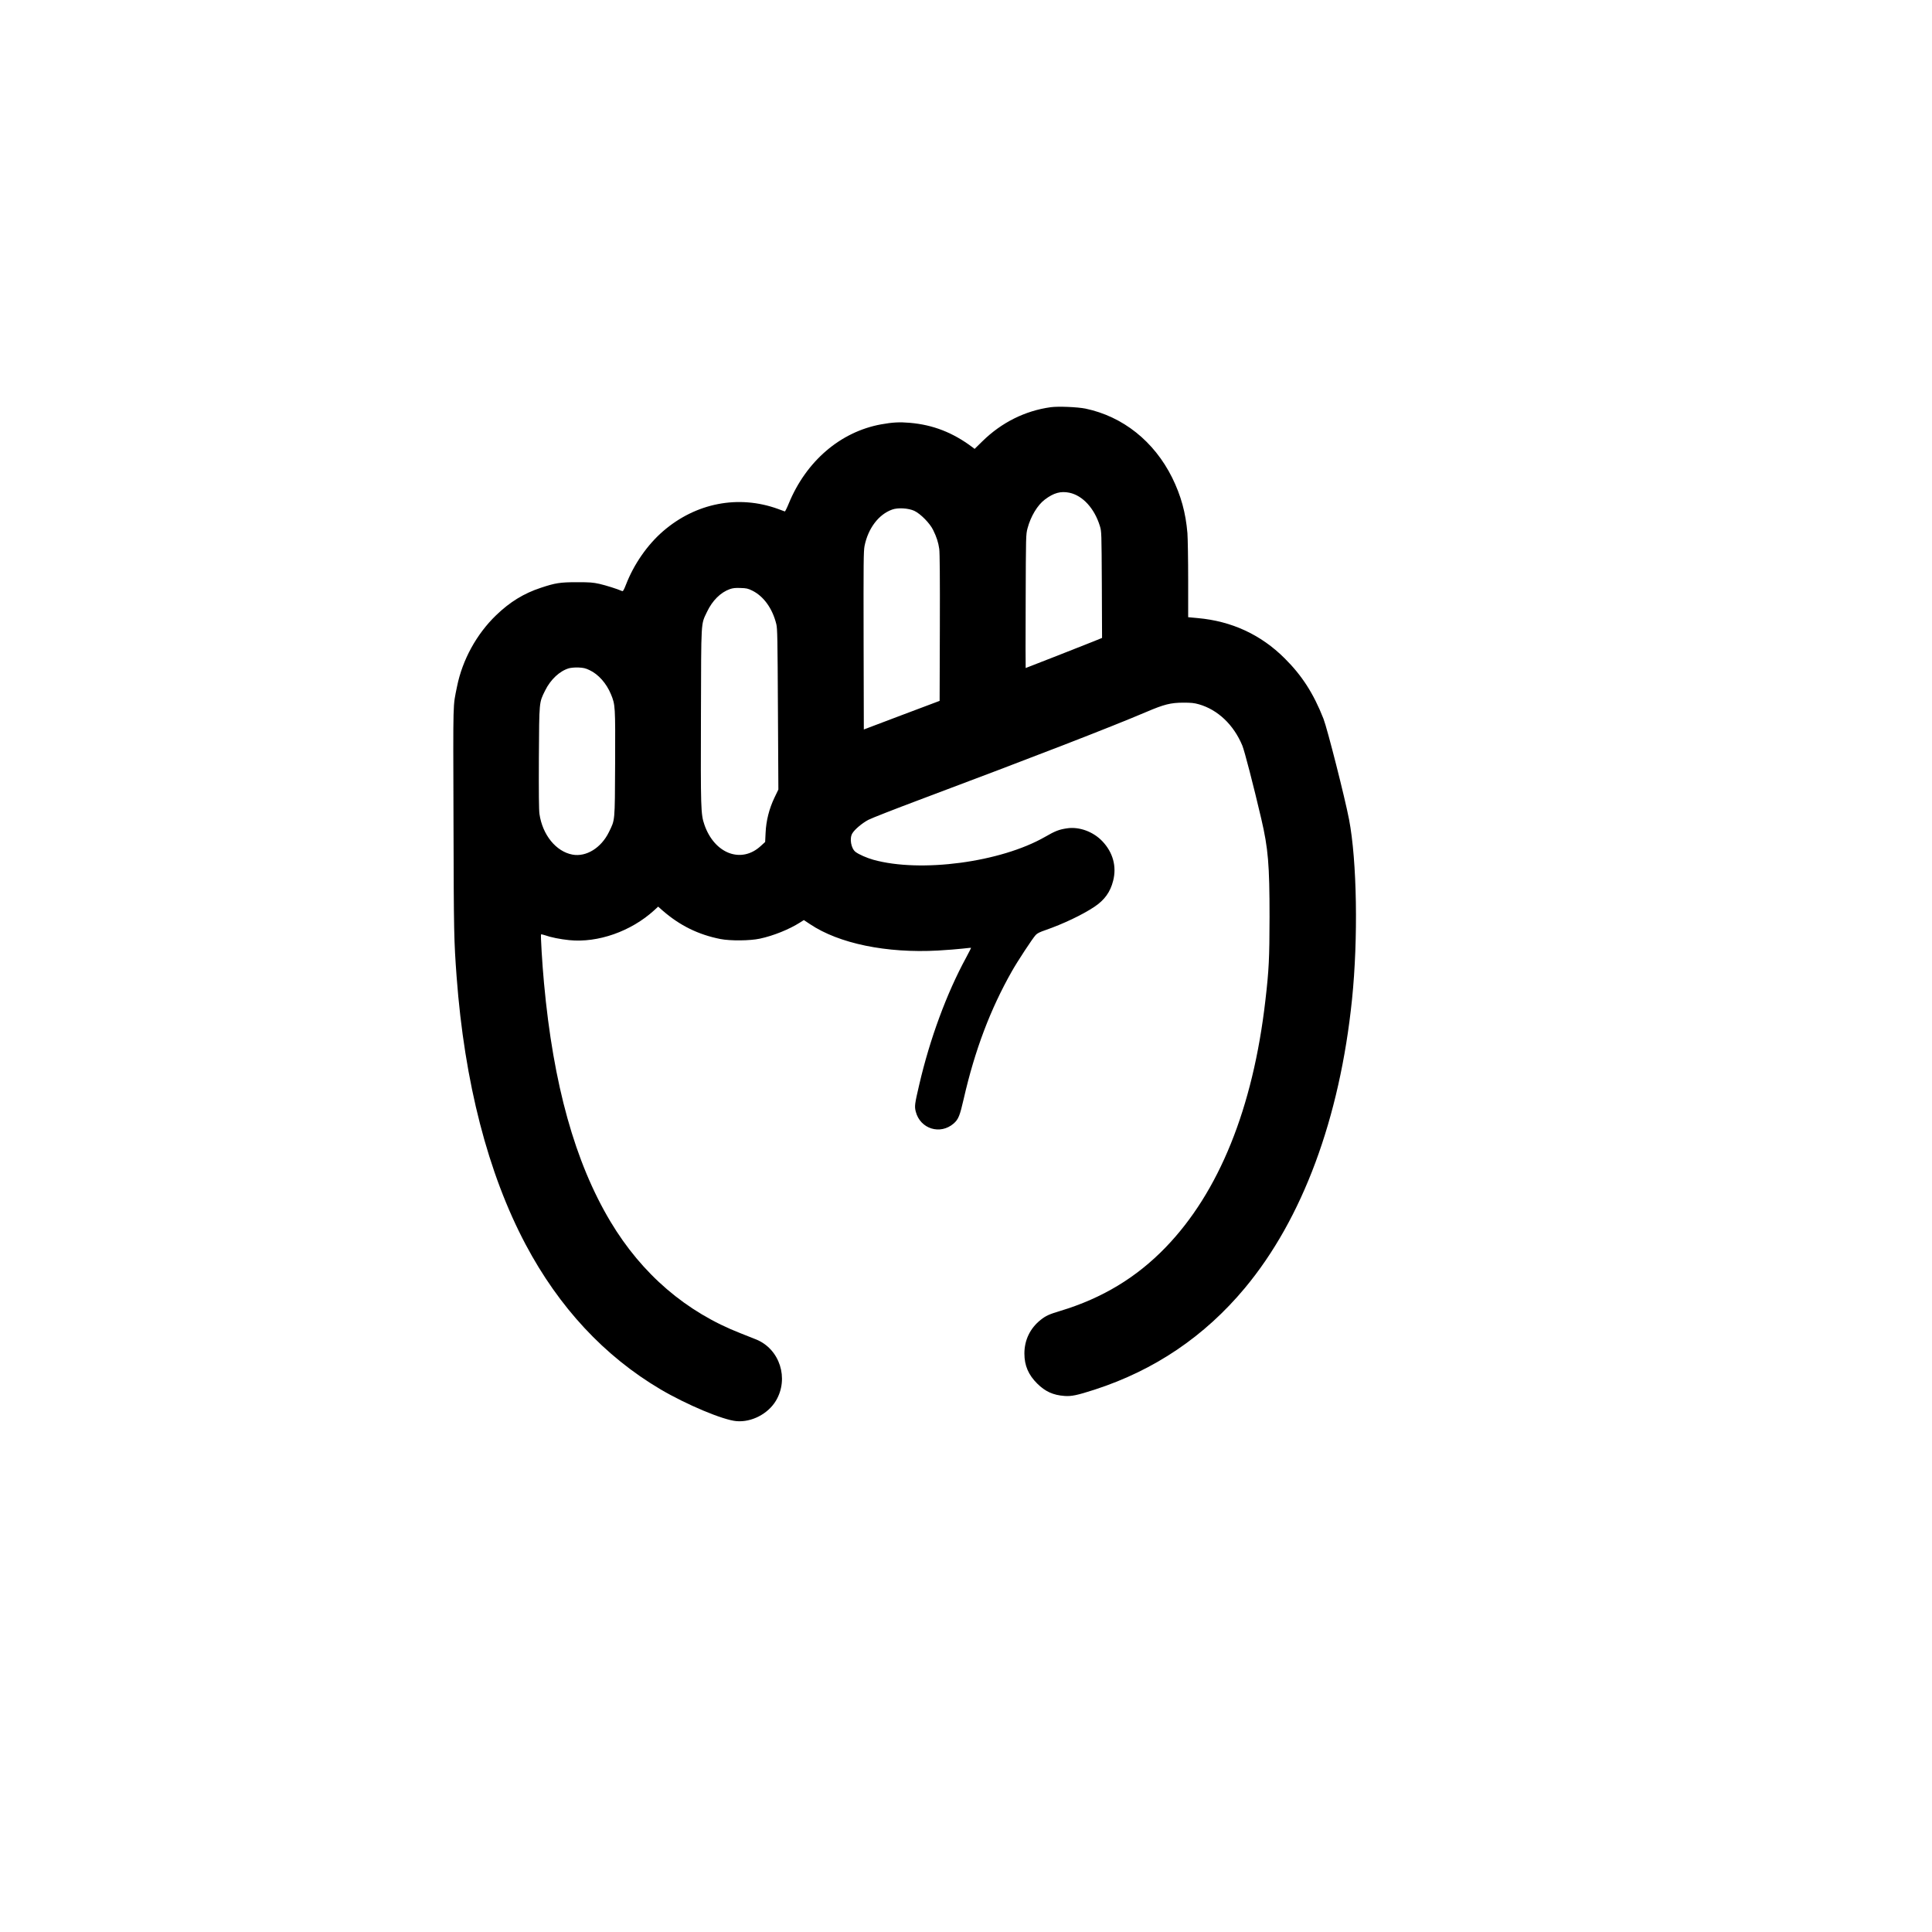 <?xml version="1.0" standalone="no"?>
<!DOCTYPE svg PUBLIC "-//W3C//DTD SVG 20010904//EN"
 "http://www.w3.org/TR/2001/REC-SVG-20010904/DTD/svg10.dtd">
<svg version="1.0" xmlns="http://www.w3.org/2000/svg"
 viewBox="0 0 2600 2600"
 preserveAspectRatio="xMidYMid meet">
<g transform="translate(0,2600) scale(0.1,-0.1)"
fill="#000000" stroke="none">
<path d="M14140 20520 c-346 -48 -662 -206 -919 -458 l-105 -103 -30 23 c-263
197 -529 301 -843 328 -136 12 -233 7 -386 -21 -548 -100 -1009 -496 -1243
-1067 -24 -59 -48 -106 -52 -105 -4 2 -45 17 -92 34 -533 193 -1107 81 -1548
-301 -211 -183 -392 -444 -498 -718 -30 -76 -40 -92 -53 -86 -65 29 -216 76
-302 96 -90 20 -131 23 -304 23 -226 0 -291 -10 -486 -75 -231 -76 -417 -191
-602 -369 -263 -253 -454 -601 -526 -958 -57 -285 -53 -131 -48 -1808 4 -1532
6 -1606 42 -2100 106 -1422 422 -2647 929 -3603 449 -846 1059 -1502 1813
-1948 349 -206 843 -414 1024 -429 203 -18 426 98 532 276 177 299 51 692
-264 822 -35 14 -129 52 -209 83 -736 286 -1331 797 -1755 1505 -477 798 -769
1844 -894 3209 -24 255 -47 647 -40 655 3 3 26 -2 50 -10 80 -29 209 -55 330
-67 386 -39 831 118 1142 401 l54 50 59 -52 c233 -203 482 -325 779 -384 135
-26 397 -24 531 5 183 39 395 125 540 217 l52 33 83 -55 c389 -261 1029 -393
1722 -355 122 7 272 19 332 26 61 7 111 12 113 11 2 -2 -29 -62 -68 -135 -260
-478 -486 -1090 -629 -1706 -62 -265 -65 -291 -47 -364 60 -233 330 -317 511
-159 63 56 82 102 135 334 150 655 358 1204 648 1715 73 130 276 439 319 486
21 24 56 41 138 69 232 81 490 203 652 311 137 91 215 199 253 350 50 193 -2
382 -144 532 -123 130 -311 199 -475 175 -109 -16 -160 -36 -297 -115 -596
-342 -1675 -486 -2312 -308 -88 25 -193 71 -238 105 -61 46 -85 184 -43 251
33 54 131 136 215 181 44 23 351 143 684 268 1559 585 2575 979 3057 1184 241
103 327 124 498 125 106 0 145 -4 209 -22 255 -73 468 -275 585 -556 29 -71
148 -528 255 -986 93 -399 111 -614 111 -1320 -1 -559 -8 -711 -56 -1124 -167
-1450 -624 -2579 -1342 -3322 -393 -407 -854 -685 -1416 -855 -153 -46 -195
-65 -266 -121 -142 -113 -219 -272 -219 -453 0 -162 54 -287 173 -405 108
-107 214 -155 366 -166 95 -7 168 8 410 86 803 261 1476 716 2017 1365 776
931 1278 2282 1443 3885 84 818 67 1866 -40 2423 -56 292 -292 1220 -344 1354
-133 339 -289 582 -523 814 -319 318 -712 500 -1169 541 l-129 12 0 502 c0
275 -5 559 -10 629 -23 275 -87 507 -206 748 -243 488 -662 822 -1165 928
-109 22 -367 33 -469 19z m252 -1151 c179 -38 337 -211 410 -449 22 -75 22
-78 26 -790 l3 -715 -108 -44 c-131 -53 -916 -361 -920 -361 -2 0 -2 404 0
898 3 893 3 897 25 982 43 162 135 314 234 388 120 90 213 115 330 91z m-2087
-244 c84 -40 209 -167 253 -258 47 -96 69 -165 82 -254 7 -54 10 -387 8 -1062
l-3 -983 -510 -192 -510 -193 -3 1196 c-2 1057 -1 1205 13 1275 48 236 189
423 370 488 78 29 221 20 300 -17z m-2182 -1073 c154 -76 272 -240 324 -450
15 -59 17 -191 22 -1147 l6 -1080 -53 -110 c-71 -149 -112 -310 -119 -473 l-6
-123 -58 -53 c-262 -243 -625 -106 -760 287 -48 140 -50 215 -46 1477 4 1299
-2 1209 81 1385 72 152 182 262 308 307 41 14 74 18 144 15 79 -2 100 -7 157
-35z m-2190 -1070 c120 -56 227 -177 288 -323 60 -146 60 -154 57 -934 -4
-800 0 -751 -84 -924 -104 -212 -305 -336 -490 -302 -221 41 -403 265 -444
546 -8 56 -10 283 -8 760 5 767 2 735 84 902 74 150 197 264 322 300 27 7 82
12 127 10 66 -3 94 -9 148 -35z"/>
</g>
</svg>
